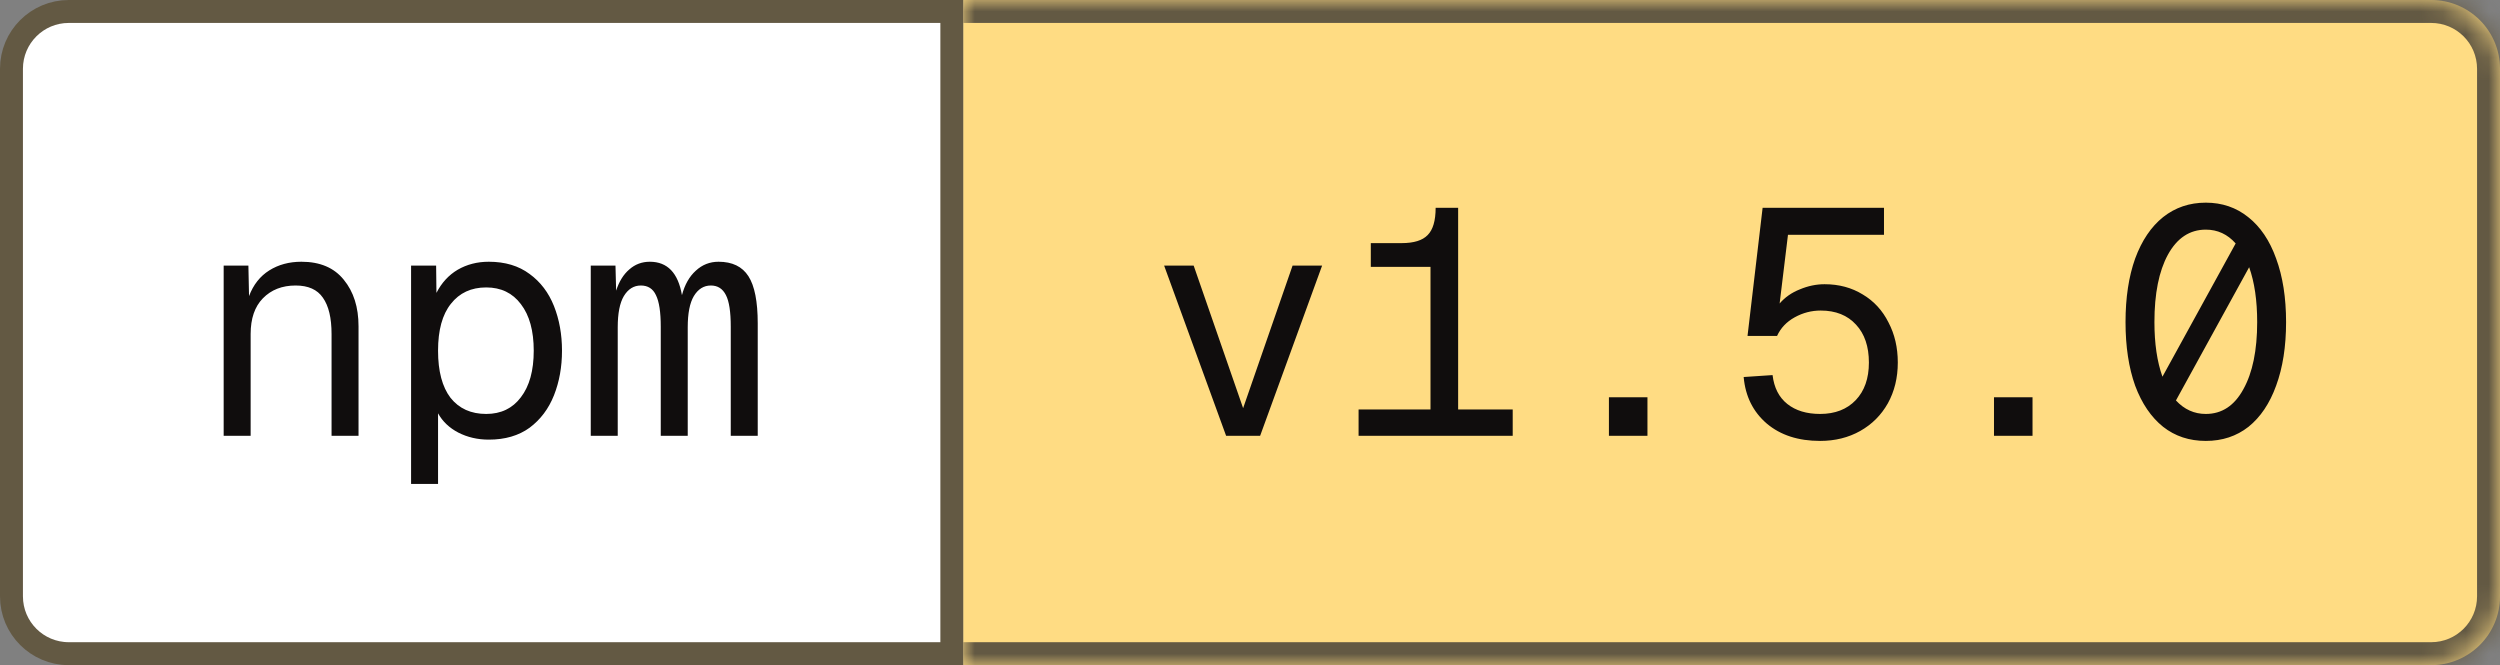 <svg width="109" height="29" viewBox="0 0 109 29" fill="none" xmlns="http://www.w3.org/2000/svg">
<rect x="0" y="0" width="109" height="29" fill="#808080" stroke="none"/>
<path d="M3 0.5H41.5V28.5H3C1.619 28.5 0.5 27.381 0.5 26V3C0.5 1.619 1.619 0.5 3 0.5Z" fill="white"/>
<path d="M3 0.5H41.5V28.5H3C1.619 28.5 0.5 27.381 0.5 26V3C0.5 1.619 1.619 0.5 3 0.5Z" stroke="#635943"/>
<path d="M9.752 11.58H10.83L10.858 12.91C11.045 12.415 11.339 12.042 11.74 11.79C12.142 11.538 12.608 11.412 13.14 11.412C13.952 11.412 14.568 11.673 14.988 12.196C15.418 12.719 15.632 13.395 15.632 14.226V19H14.456V14.562C14.456 13.862 14.33 13.335 14.078 12.98C13.835 12.625 13.439 12.448 12.888 12.448C12.3 12.448 11.824 12.635 11.46 13.008C11.105 13.372 10.928 13.89 10.928 14.562V19H9.752V11.58ZM17.923 11.58H19.015L19.029 12.77C19.253 12.331 19.561 11.995 19.953 11.762C20.354 11.529 20.807 11.412 21.311 11.412C22.02 11.412 22.613 11.589 23.089 11.944C23.565 12.289 23.919 12.756 24.153 13.344C24.386 13.932 24.503 14.581 24.503 15.29C24.503 15.999 24.386 16.648 24.153 17.236C23.919 17.824 23.565 18.295 23.089 18.65C22.613 18.995 22.02 19.168 21.311 19.168C20.825 19.168 20.382 19.065 19.981 18.86C19.589 18.655 19.295 18.375 19.099 18.02V21.1H17.923V11.58ZM21.199 18.048C21.843 18.048 22.347 17.805 22.711 17.32C23.084 16.835 23.271 16.158 23.271 15.29C23.271 14.422 23.084 13.745 22.711 13.26C22.347 12.775 21.843 12.532 21.199 12.532C20.545 12.532 20.032 12.77 19.659 13.246C19.285 13.713 19.099 14.394 19.099 15.29C19.099 16.186 19.281 16.872 19.645 17.348C20.018 17.815 20.536 18.048 21.199 18.048ZM25.757 11.58H26.835L26.863 12.672C26.994 12.271 27.185 11.963 27.437 11.748C27.689 11.524 27.988 11.412 28.333 11.412C29.099 11.412 29.565 11.897 29.733 12.868C29.855 12.411 30.055 12.056 30.335 11.804C30.615 11.543 30.947 11.412 31.329 11.412C31.927 11.412 32.361 11.622 32.631 12.042C32.902 12.462 33.037 13.148 33.037 14.1V19H31.861V14.24C31.861 13.596 31.791 13.139 31.651 12.868C31.511 12.588 31.292 12.448 30.993 12.448C30.685 12.448 30.438 12.602 30.251 12.91C30.074 13.209 29.985 13.661 29.985 14.268V19H28.809V14.24C28.809 13.605 28.739 13.148 28.599 12.868C28.469 12.588 28.249 12.448 27.941 12.448C27.633 12.448 27.386 12.602 27.199 12.91C27.022 13.209 26.933 13.661 26.933 14.268V19H25.757V11.58Z" fill="#100D0D"/>
<mask id="path-3-inside-1_2074_1447" fill="white">
<path d="M42 0H106C107.657 0 109 1.343 109 3V26C109 27.657 107.657 29 106 29H42V0Z"/>
</mask>
<path d="M42 0H106C107.657 0 109 1.343 109 3V26C109 27.657 107.657 29 106 29H42V0Z" fill="#FFDC83"/>
<path d="M42 -1H106C108.209 -1 110 0.791 110 3H108C108 1.895 107.105 1 106 1H42V-1ZM110 26C110 28.209 108.209 30 106 30H42V28H106C107.105 28 108 27.105 108 26H110ZM42 29V0V29ZM106 -1C108.209 -1 110 0.791 110 3V26C110 28.209 108.209 30 106 30V28C107.105 28 108 27.105 108 26V3C108 1.895 107.105 1 106 1V-1Z" fill="#635943" mask="url(#path-3-inside-1_2074_1447)"/>
<path d="M50.756 11.58H52.044L54.2 17.796L56.356 11.58H57.644L54.942 19H53.458L50.756 11.58ZM59.234 17.852H62.37V11.636H59.767V10.6H61.111C61.642 10.6 62.02 10.483 62.245 10.25C62.478 10.017 62.594 9.62 62.594 9.06H63.575V17.852H65.954V19H59.234V17.852ZM70.149 17.32H71.829V19H70.149V17.32ZM79.356 19.224C78.404 19.224 77.629 18.972 77.032 18.468C76.434 17.955 76.098 17.278 76.024 16.438L77.284 16.354C77.349 16.905 77.564 17.325 77.928 17.614C78.292 17.903 78.768 18.048 79.356 18.048C80.009 18.048 80.527 17.847 80.91 17.446C81.292 17.045 81.484 16.499 81.484 15.808C81.484 15.108 81.297 14.557 80.924 14.156C80.55 13.745 80.037 13.54 79.384 13.54C78.982 13.54 78.604 13.638 78.25 13.834C77.895 14.03 77.638 14.301 77.48 14.646H76.192L76.85 9.06H82.142V10.236H77.956L77.592 13.232C77.825 12.961 78.119 12.756 78.474 12.616C78.828 12.467 79.188 12.392 79.552 12.392C80.177 12.392 80.732 12.541 81.218 12.84C81.703 13.129 82.076 13.535 82.338 14.058C82.608 14.571 82.744 15.155 82.744 15.808C82.744 16.471 82.599 17.063 82.31 17.586C82.02 18.099 81.619 18.501 81.106 18.79C80.592 19.079 80.009 19.224 79.356 19.224ZM86.938 17.32H88.618V19H86.938V17.32ZM96.173 19.224C95.454 19.224 94.833 19.019 94.311 18.608C93.788 18.188 93.382 17.591 93.093 16.816C92.813 16.032 92.673 15.108 92.673 14.044C92.673 12.98 92.813 12.056 93.093 11.272C93.382 10.488 93.788 9.886 94.311 9.466C94.843 9.046 95.463 8.836 96.173 8.836C96.882 8.836 97.498 9.046 98.021 9.466C98.553 9.886 98.959 10.488 99.239 11.272C99.528 12.056 99.673 12.98 99.673 14.044C99.673 15.108 99.528 16.032 99.239 16.816C98.959 17.591 98.557 18.188 98.035 18.608C97.512 19.019 96.891 19.224 96.173 19.224ZM96.173 18.048C96.873 18.048 97.419 17.689 97.811 16.97C98.212 16.251 98.413 15.276 98.413 14.044C98.413 13.101 98.296 12.303 98.063 11.65L94.871 17.46C95.235 17.852 95.669 18.048 96.173 18.048ZM93.933 14.044C93.933 14.977 94.049 15.771 94.283 16.424L97.475 10.614C97.12 10.213 96.686 10.012 96.173 10.012C95.473 10.012 94.922 10.376 94.521 11.104C94.129 11.823 93.933 12.803 93.933 14.044Z" fill="#100D0D"/>
</svg>
